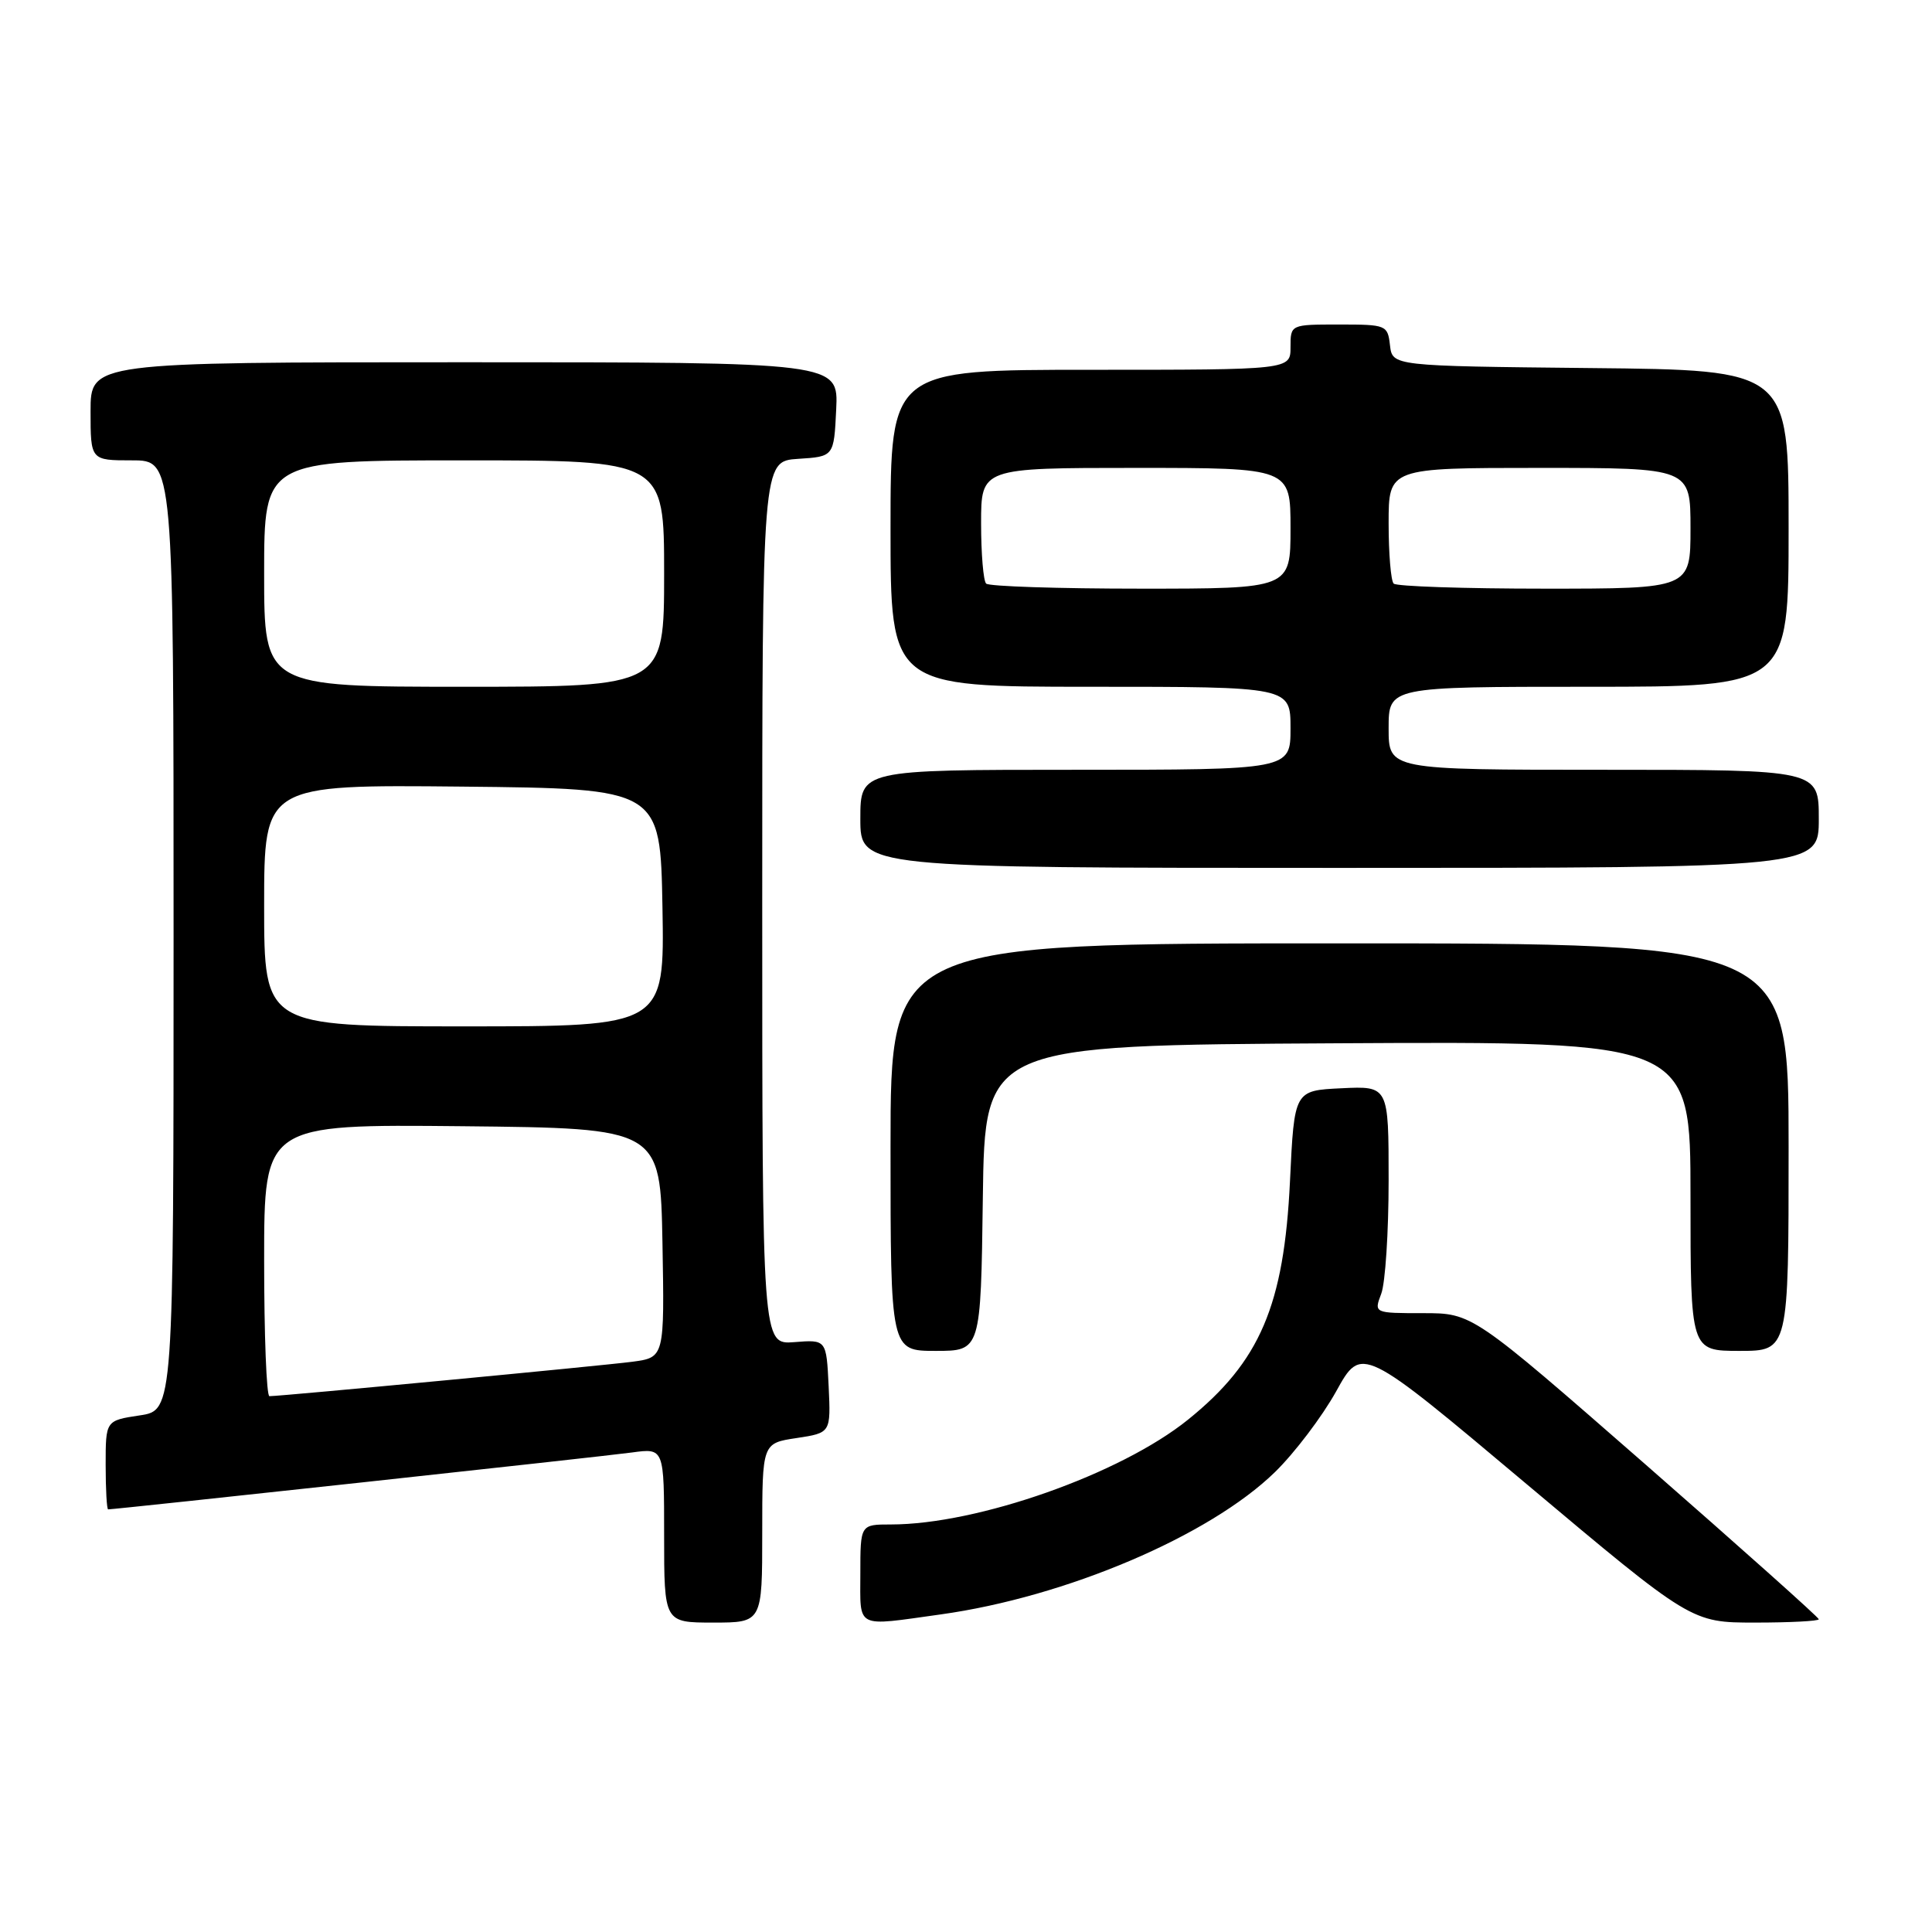 <?xml version="1.0" encoding="UTF-8" standalone="no"?>
<!DOCTYPE svg PUBLIC "-//W3C//DTD SVG 1.1//EN" "http://www.w3.org/Graphics/SVG/1.1/DTD/svg11.dtd" >
<svg xmlns="http://www.w3.org/2000/svg" xmlns:xlink="http://www.w3.org/1999/xlink" version="1.1" viewBox="0 0 256 256">
 <g >
 <path fill="currentColor"
d=" M 101.00 203.11 C 101.00 191.23 101.00 191.23 105.55 190.55 C 110.09 189.86 110.09 189.86 109.80 183.68 C 109.50 177.50 109.50 177.50 105.25 177.84 C 101.00 178.17 101.00 178.17 101.00 119.64 C 101.00 61.11 101.00 61.11 105.75 60.80 C 110.50 60.50 110.50 60.50 110.80 54.25 C 111.10 48.00 111.10 48.00 61.55 48.00 C 12.00 48.00 12.00 48.00 12.00 54.50 C 12.00 61.00 12.00 61.00 17.50 61.00 C 23.00 61.00 23.00 61.00 23.00 123.94 C 23.00 186.88 23.00 186.88 18.50 187.55 C 14.00 188.23 14.00 188.23 14.00 194.11 C 14.00 197.35 14.15 200.00 14.33 200.00 C 15.30 200.00 80.17 192.96 83.75 192.46 C 88.00 191.88 88.00 191.88 88.00 203.44 C 88.00 215.00 88.00 215.00 94.50 215.00 C 101.00 215.00 101.00 215.00 101.00 203.11 Z  M 124.64 213.92 C 141.25 211.61 160.26 203.52 168.94 195.06 C 171.54 192.52 175.19 187.71 177.05 184.36 C 180.42 178.27 180.42 178.27 202.27 196.64 C 224.12 215.00 224.12 215.00 232.56 215.00 C 237.20 215.00 241.00 214.80 241.00 214.56 C 241.00 214.32 230.67 205.10 218.05 194.06 C 195.09 174.00 195.09 174.00 188.57 174.00 C 182.05 174.00 182.05 174.00 183.02 171.43 C 183.56 170.02 184.00 163.25 184.00 156.39 C 184.00 143.90 184.00 143.90 177.75 144.20 C 171.50 144.50 171.50 144.50 170.93 156.50 C 170.14 172.99 166.96 180.42 157.41 188.12 C 148.45 195.34 129.55 202.00 118.04 202.00 C 114.00 202.00 114.00 202.00 114.00 208.50 C 114.00 215.91 113.21 215.51 124.64 213.92 Z  M 130.23 158.75 C 130.50 138.50 130.50 138.50 177.25 138.24 C 224.00 137.98 224.00 137.98 224.00 158.49 C 224.00 179.00 224.00 179.00 230.50 179.00 C 237.00 179.00 237.00 179.00 237.00 152.00 C 237.00 125.00 237.00 125.00 177.50 125.00 C 118.00 125.00 118.00 125.00 118.00 152.00 C 118.00 179.00 118.00 179.00 123.98 179.00 C 129.96 179.00 129.96 179.00 130.23 158.75 Z  M 241.00 108.50 C 241.00 102.00 241.00 102.00 212.50 102.00 C 184.00 102.00 184.00 102.00 184.00 96.50 C 184.00 91.00 184.00 91.00 210.50 91.00 C 237.00 91.00 237.00 91.00 237.00 70.02 C 237.00 49.03 237.00 49.03 210.75 48.77 C 184.50 48.50 184.50 48.50 184.18 45.75 C 183.87 43.07 183.71 43.00 177.43 43.00 C 171.00 43.00 171.00 43.00 171.00 46.00 C 171.00 49.00 171.00 49.00 144.50 49.00 C 118.00 49.00 118.00 49.00 118.00 70.00 C 118.00 91.00 118.00 91.00 144.50 91.00 C 171.00 91.00 171.00 91.00 171.00 96.50 C 171.00 102.00 171.00 102.00 142.50 102.00 C 114.00 102.00 114.00 102.00 114.00 108.50 C 114.00 115.00 114.00 115.00 177.50 115.00 C 241.00 115.00 241.00 115.00 241.00 108.50 Z  M 35.00 166.98 C 35.00 148.97 35.00 148.97 61.25 149.23 C 87.50 149.50 87.50 149.50 87.78 164.68 C 88.05 179.87 88.05 179.87 83.78 180.44 C 79.84 180.96 37.29 185.00 35.70 185.00 C 35.31 185.00 35.00 176.89 35.00 166.98 Z  M 35.00 119.98 C 35.00 103.97 35.00 103.97 61.25 104.23 C 87.50 104.50 87.50 104.50 87.78 120.25 C 88.05 136.00 88.05 136.00 61.53 136.00 C 35.00 136.00 35.00 136.00 35.00 119.98 Z  M 35.00 76.00 C 35.00 61.00 35.00 61.00 61.50 61.00 C 88.00 61.00 88.00 61.00 88.00 76.00 C 88.00 91.00 88.00 91.00 61.50 91.00 C 35.00 91.00 35.00 91.00 35.00 76.00 Z  M 130.67 77.33 C 130.30 76.97 130.00 73.37 130.00 69.33 C 130.00 62.00 130.00 62.00 150.50 62.00 C 171.00 62.00 171.00 62.00 171.00 70.00 C 171.00 78.00 171.00 78.00 151.17 78.00 C 140.26 78.00 131.03 77.70 130.67 77.33 Z  M 184.67 77.33 C 184.30 76.97 184.00 73.37 184.00 69.33 C 184.00 62.00 184.00 62.00 204.00 62.00 C 224.00 62.00 224.00 62.00 224.00 70.00 C 224.00 78.00 224.00 78.00 204.67 78.00 C 194.03 78.00 185.03 77.70 184.67 77.33 Z "/>
</g>
</svg>